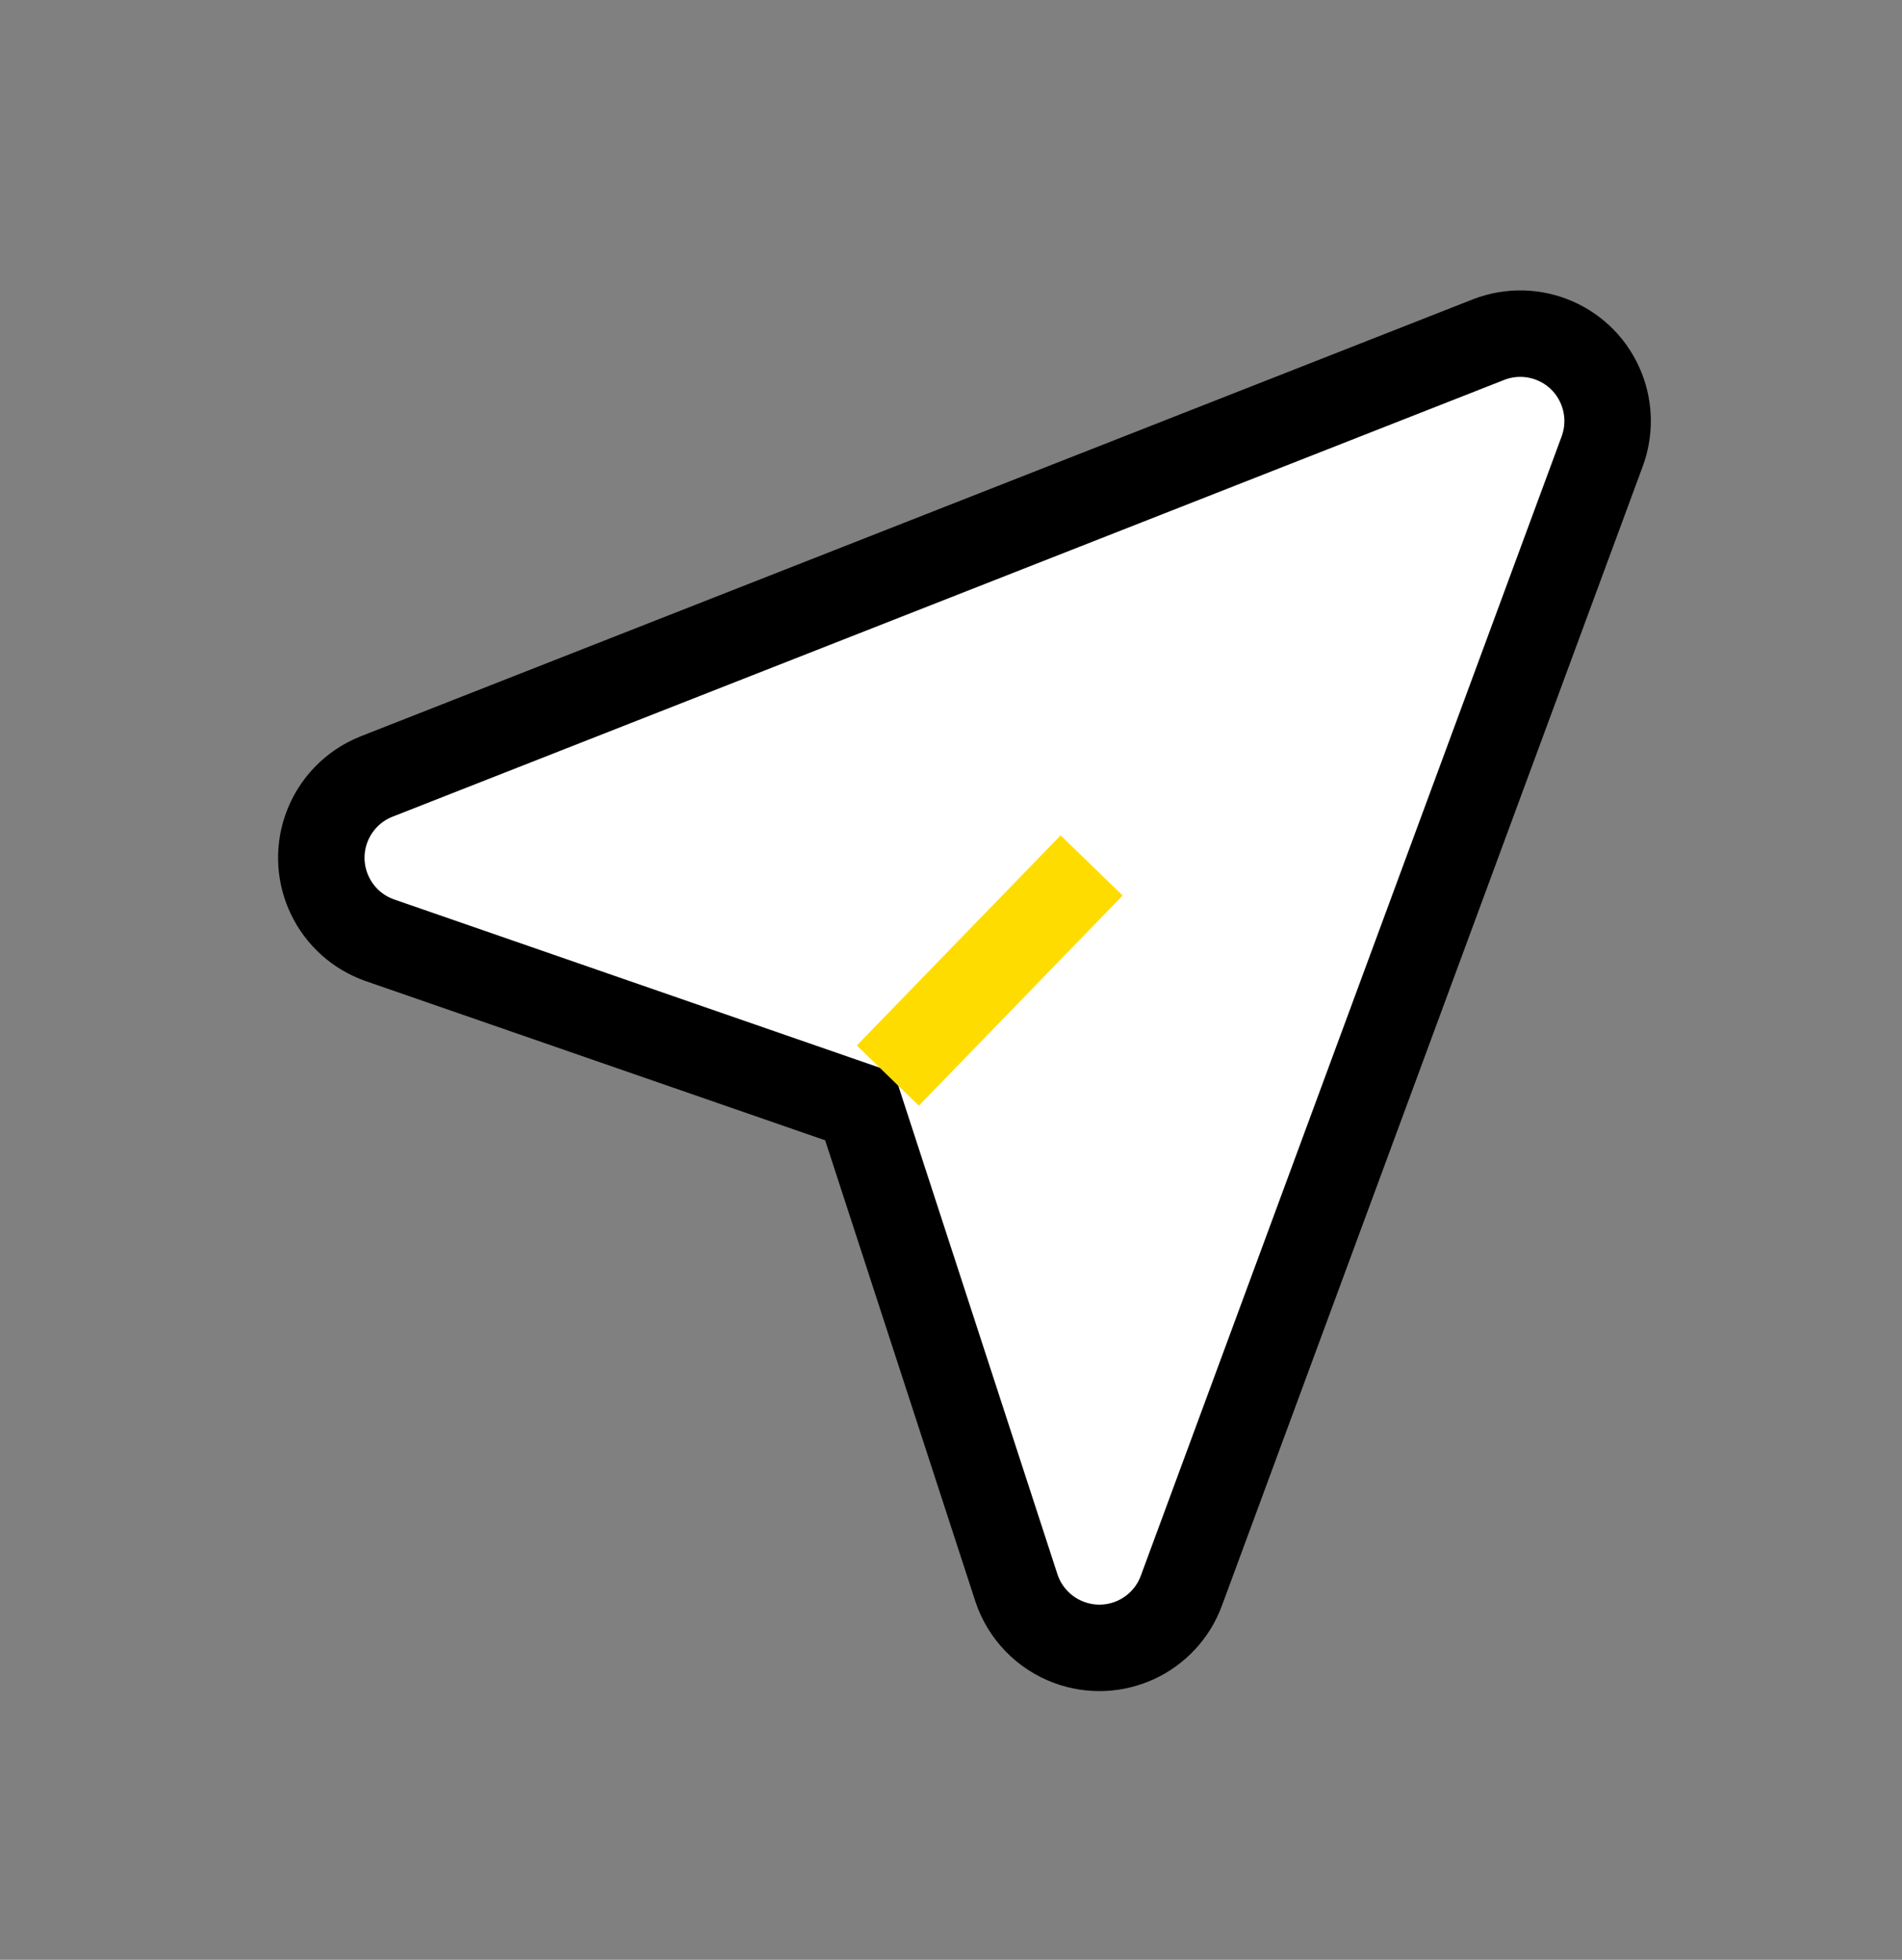 <?xml version="1.0" encoding="UTF-8"?>
<svg width="33px" height="34px" viewBox="0 0 33 34" version="1.1" xmlns="http://www.w3.org/2000/svg" xmlns:xlink="http://www.w3.org/1999/xlink">
    <rect x="0" y="0" width="33" height="34" fill="#808080" stroke="none"/>
    <title>E13DDD14-E3B0-4BC1-AFC7-639C1294EC7A</title>
    <g id="首頁" stroke="none" stroke-width="1" fill="none" fill-rule="evenodd">
        <g id="i1.3-個人中心-已登陸-有VIP" transform="translate(-126, -489)" stroke-width="1.5">
            <g id="Group-5" transform="translate(29, 415)">
                <g id="icon/recommend/share" transform="translate(96.555, 68.055)">
                    <path d="M19.583,9.398 C19.944,9.256 20.359,9.252 20.743,9.42 C21.084,9.568 21.358,9.837 21.514,10.175 L21.514,10.175 L30.329,29.317 C30.504,29.697 30.508,30.112 30.374,30.476 C30.239,30.84 29.966,31.152 29.586,31.327 C29.165,31.521 28.678,31.512 28.265,31.302 L28.265,31.302 L20.441,27.323 L12.519,31.168 C12.143,31.35 11.728,31.363 11.361,31.236 C10.995,31.109 10.677,30.842 10.494,30.466 C10.301,30.068 10.291,29.605 10.468,29.199 L10.468,29.199 L18.748,10.203 C18.915,9.82 19.222,9.54 19.583,9.398 Z" id="Triangle" stroke="#000000" fill="#FFFFFF" transform="translate(20.534, 20.098) rotate(-315) translate(-20.534, -20.098) "></path>
                    <line x1="15.849" y1="24.605" x2="19.385" y2="20.959" id="Path-4" stroke="#FFDC00"></line>
                </g>
            </g>
        </g>
    </g>
</svg>